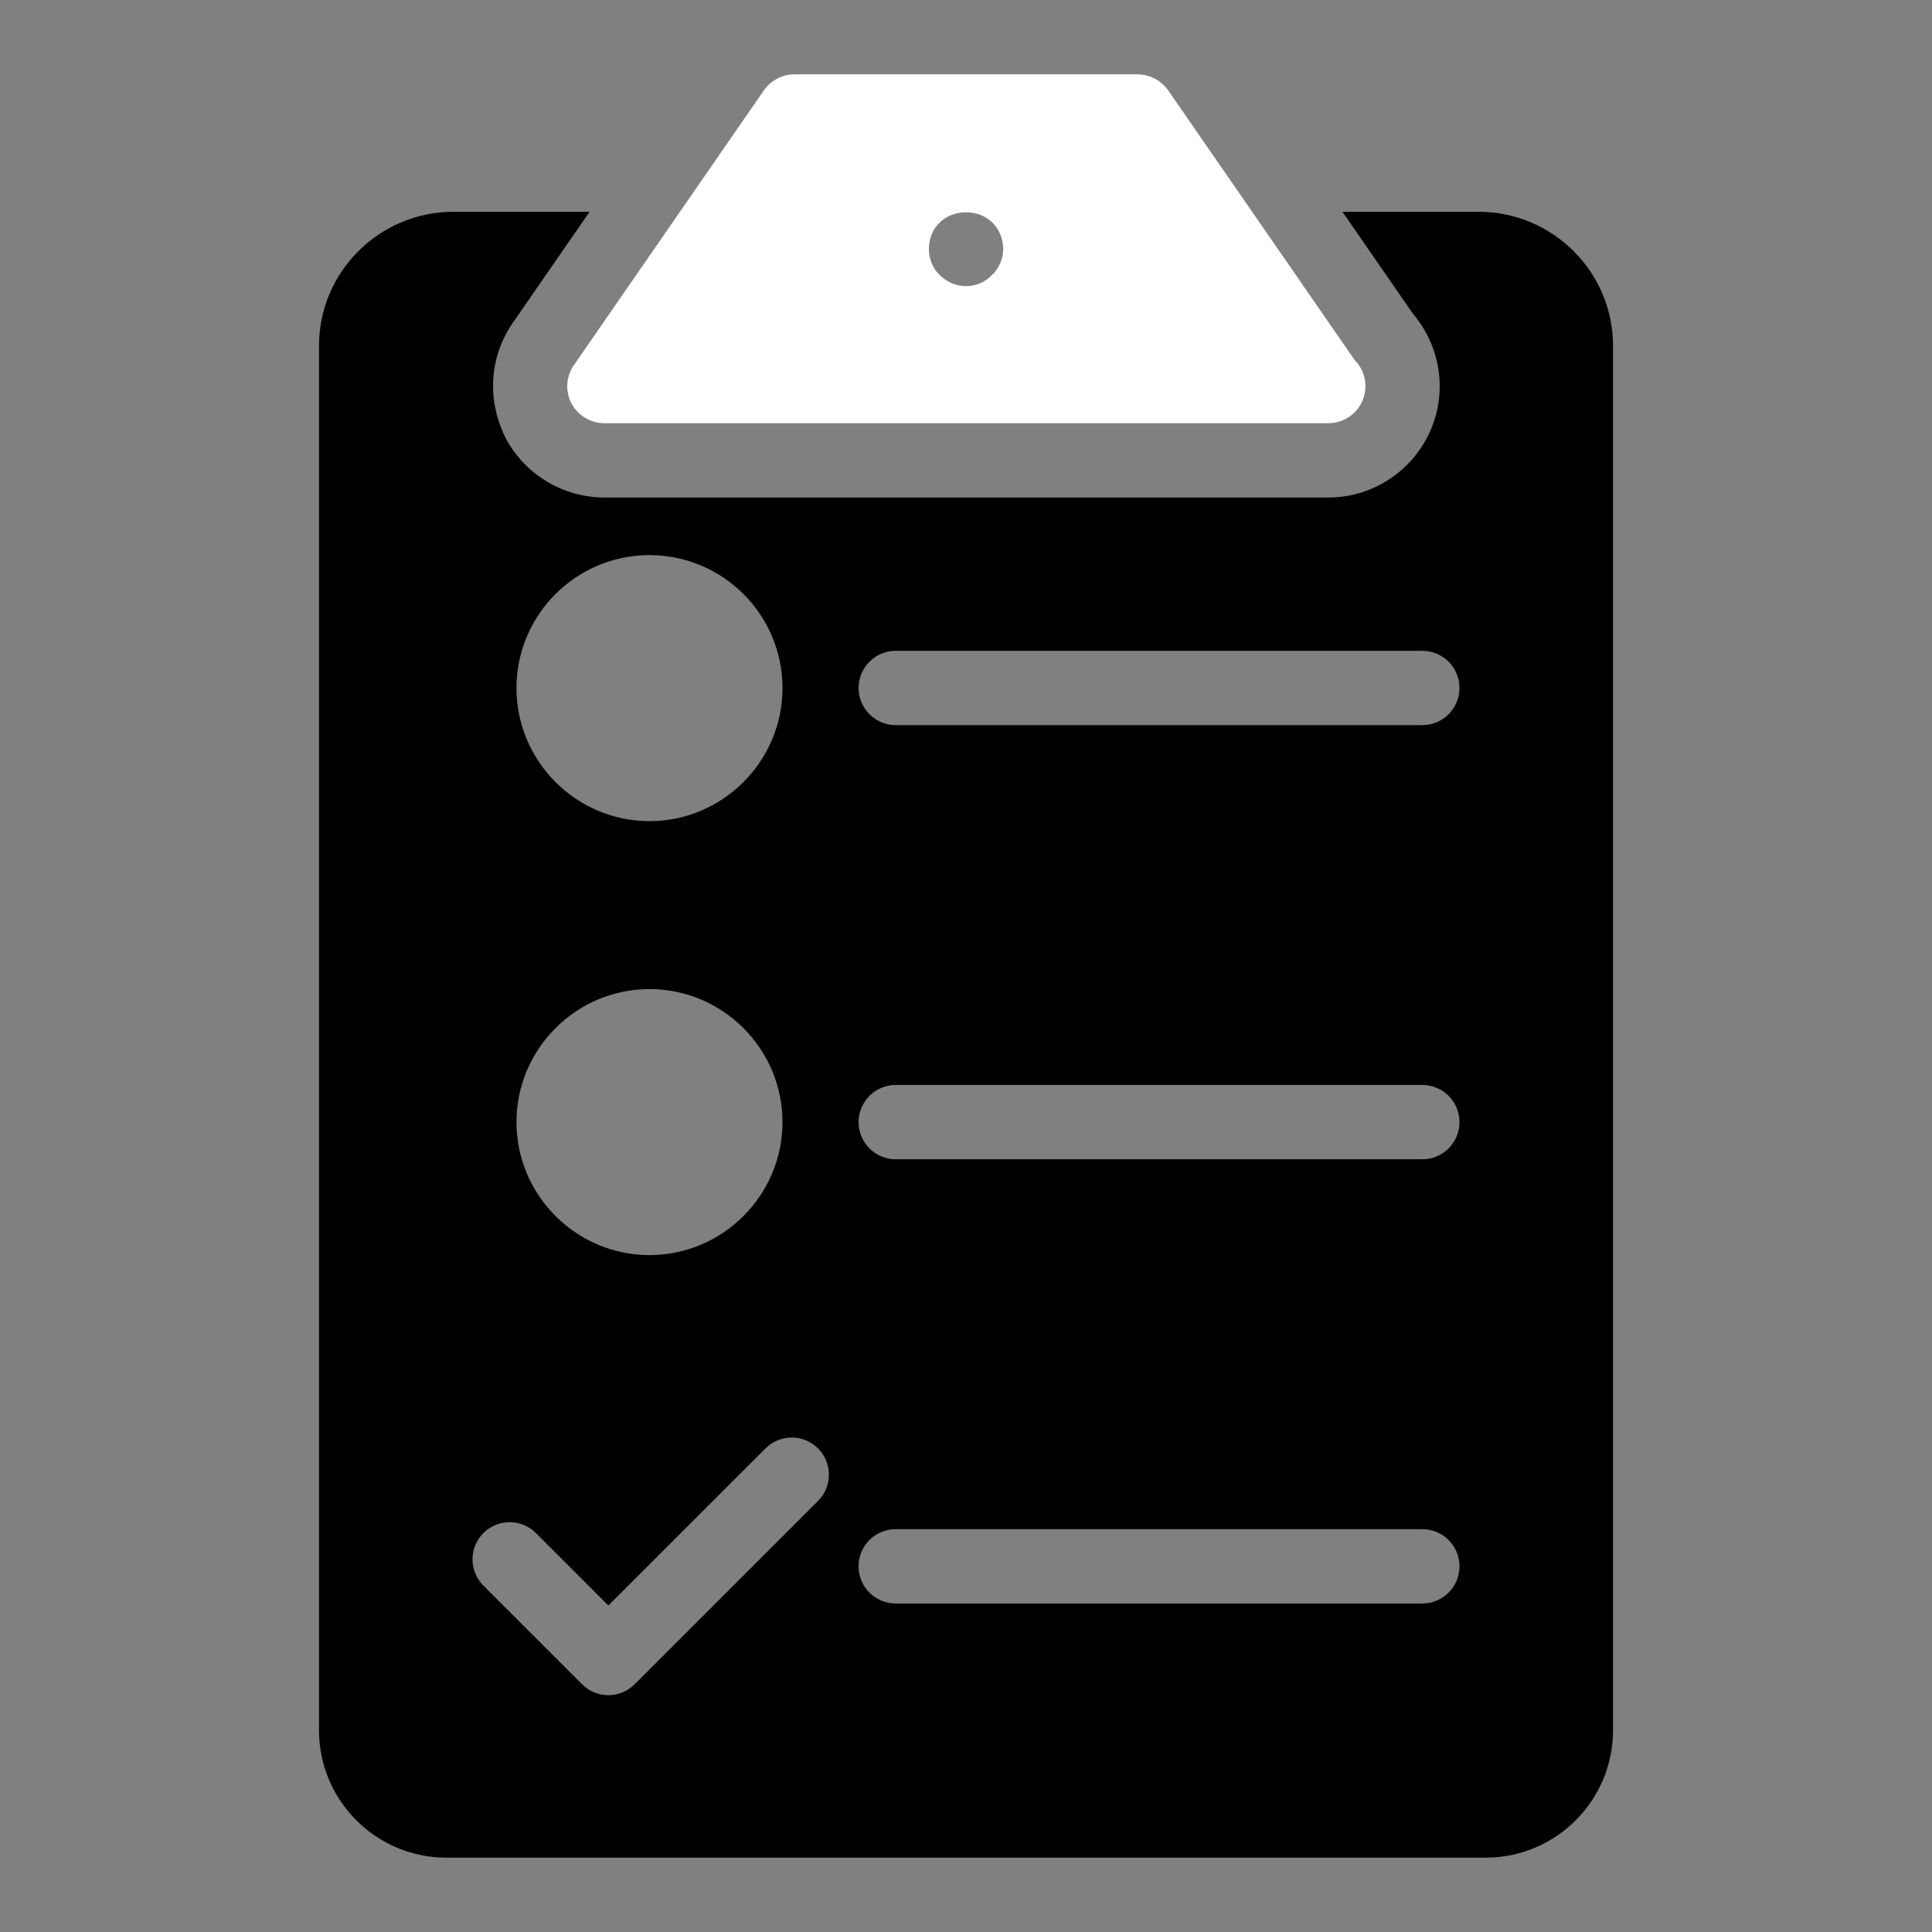 <?xml version="1.0" ?><svg id="Layer_1" style="enable-background:new 0 0 52 52;" version="1.1" viewBox="0 0 52 52" xml:space="preserve" xmlns="http://www.w3.org/2000/svg" xmlns:xlink="http://www.w3.org/1999/xlink"><rect x="0" y="0" width="52" height="52" fill="#808080" stroke="none"/><style type="text/css">
	.st0{fill:#fff;}
</style><g><path d="M39.795,5.7h-3.663l1.899,2.747c0.459,0.539,0.719,1.235,0.719,1.944   c0,1.654-1.346,3-3,3H16.271c-1.104,0-2.118-0.603-2.646-1.572   c-0.538-1.044-0.455-2.237,0.194-3.154l2.05-2.965h-3.664   c-1.995,0-3.619,1.619-3.619,3.609v37.262c0,1.89,1.537,3.428,3.427,3.428H39.988   c1.89,0,3.427-1.538,3.427-3.428V9.309C43.415,7.319,41.791,5.7,39.795,5.7z    M17.481,14.941c1.97,0,3.58,1.6,3.58,3.58   c0,1.97-1.61,3.58-3.58,3.58c-1.97,0-3.58-1.61-3.58-3.58   C13.901,16.541,15.51,14.941,17.481,14.941z M17.481,26.621   c1.97,0,3.58,1.61,3.58,3.58c0,1.97-1.61,3.58-3.58,3.58   c-1.97,0-3.58-1.61-3.58-3.58C13.901,28.231,15.51,26.621,17.481,26.621z    M22.017,40.398l-4.936,4.935c-0.195,0.195-0.451,0.293-0.707,0.293   s-0.512-0.098-0.707-0.293l-2.656-2.656c-0.391-0.391-0.391-1.023,0-1.414   s1.023-0.391,1.414,0l1.949,1.949l4.229-4.228c0.391-0.391,1.023-0.391,1.414,0   S22.408,40.007,22.017,40.398z M38.282,43.158H24.108c-0.553,0-1-0.447-1-1s0.447-1,1-1   h14.174c0.553,0,1,0.447,1,1S38.834,43.158,38.282,43.158z M38.282,31.202H24.109   c-0.553,0-1-0.447-1-1c0-0.552,0.447-1,1-1h14.173c0.553,0,1,0.448,1,1   C39.282,30.755,38.834,31.202,38.282,31.202z M38.282,19.517H24.109   c-0.553,0-1-0.448-1-1s0.447-1,1-1h14.173c0.553,0,1,0.448,1,1   S38.834,19.517,38.282,19.517z"/><path class="st0" d="M36.461,9.691l-5.02-7.26c-0.19-0.27-0.5-0.43-0.83-0.43   h-9.23c-0.32,0-0.63,0.16-0.82,0.43l-5.11,7.39   c-0.22,0.31-0.24,0.71-0.07,1.04c0.18,0.33,0.52,0.53,0.89,0.53   h19.46c0.01,0,0.02,0,0.02,0c0.55,0,1-0.44,1-1   C36.751,10.121,36.641,9.871,36.461,9.691z M26.701,7.401   c-0.18,0.19-0.43,0.3-0.7,0.3c-0.27,0-0.52-0.11-0.71-0.3   c-0.19-0.18-0.29-0.44-0.29-0.7c0-0.27,0.1-0.53,0.29-0.71   c0.37-0.37,1.05-0.37,1.42,0c0.18,0.18,0.29,0.44,0.29,0.71   C27.001,6.961,26.891,7.221,26.701,7.401z"/></g></svg>